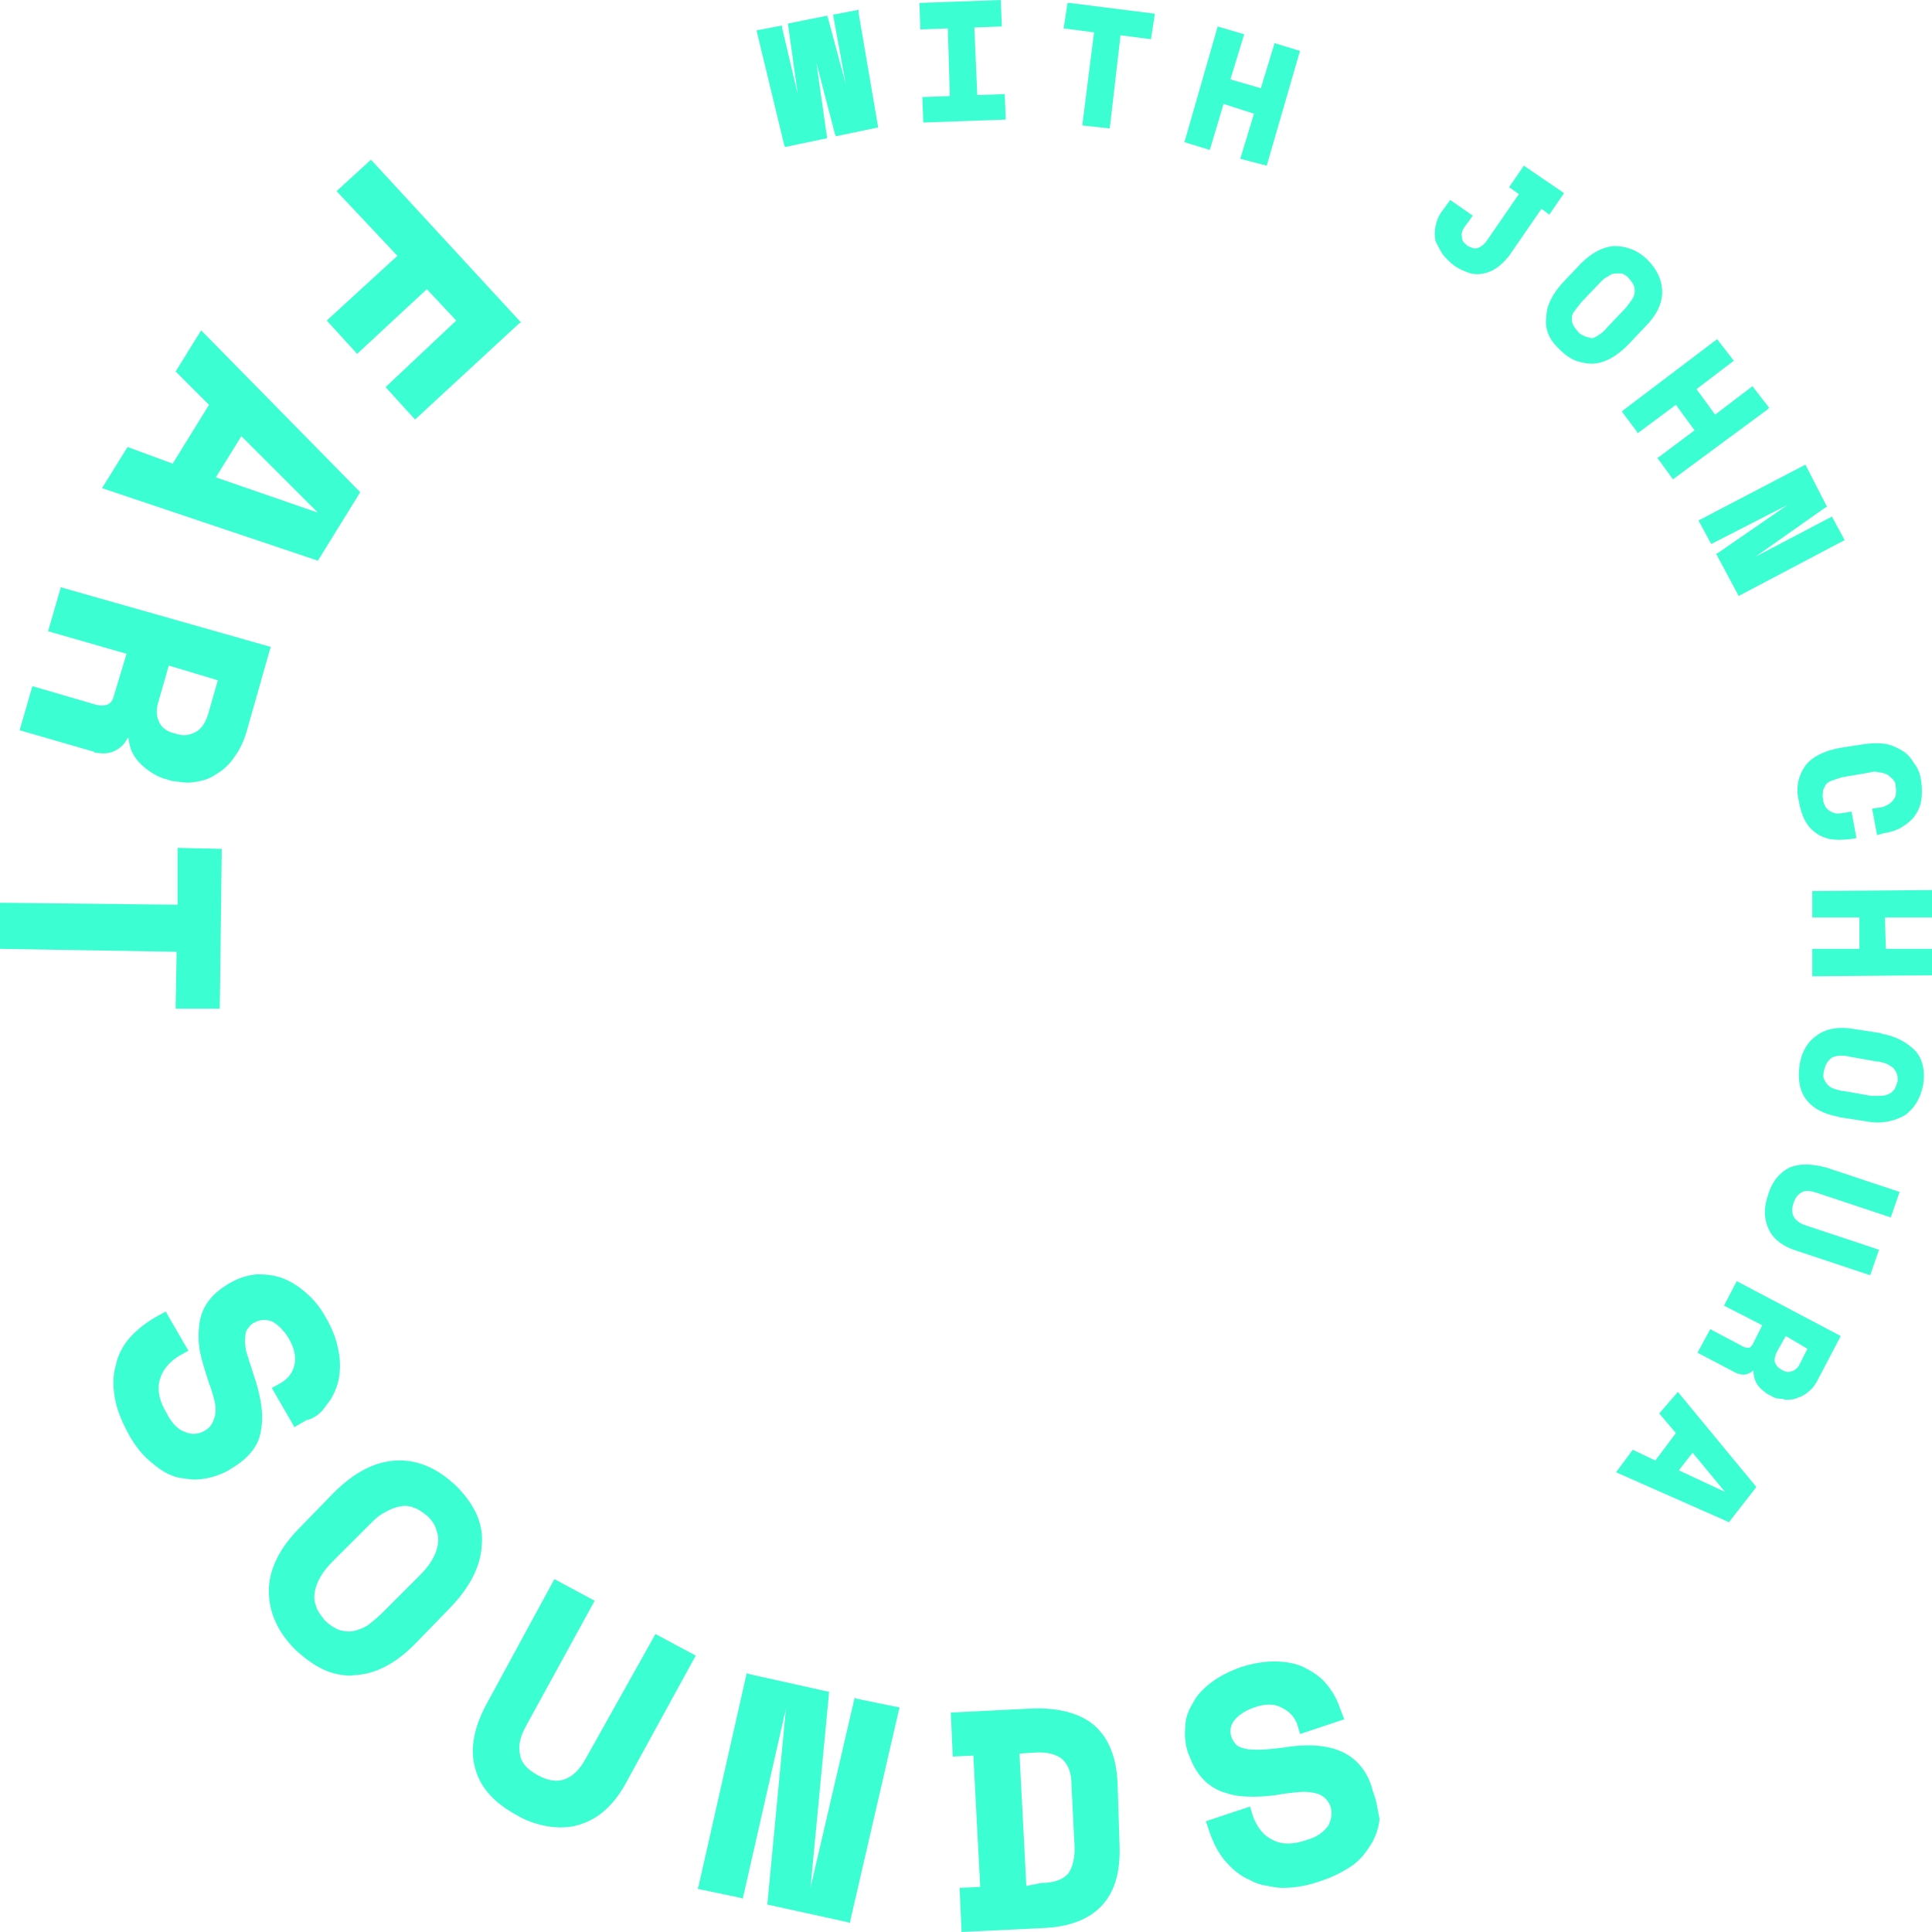 <svg width="288" height="288" viewBox="0 0 288 288" version="1.1" xmlns="http://www.w3.org/2000/svg" xmlns:xlink="http://www.w3.org/1999/xlink">
<title>fs-logo-outer-ring</title>
<desc>Created using Figma</desc>
<g id="Canvas" transform="translate(-7081 910)">
<g id="fs-logo-outer-ring">
<use xlink:href="#path0_fill" transform="translate(7081 -910)" fill="#3BFFD2"/>
<use xlink:href="#path1_fill" transform="translate(7081 -910)" fill="#3BFFD2"/>
<use xlink:href="#path2_fill" transform="translate(7081 -910)" fill="#3BFFD2"/>
<use xlink:href="#path3_fill" transform="translate(7081 -910)" fill="#3BFFD2"/>
<use xlink:href="#path4_fill" transform="translate(7081 -910)" fill="#3BFFD2"/>
<use xlink:href="#path5_fill" transform="translate(7081 -910)" fill="#3BFFD2"/>
<use xlink:href="#path6_fill" transform="translate(7081 -910)" fill="#3BFFD2"/>
<use xlink:href="#path7_fill" transform="translate(7081 -910)" fill="#3BFFD2"/>
<use xlink:href="#path8_fill" transform="translate(7081 -910)" fill="#3BFFD2"/>
<use xlink:href="#path9_fill" transform="translate(7081 -910)" fill="#3BFFD2"/>
<use xlink:href="#path10_fill" transform="translate(7081 -910)" fill="#3BFFD2"/>
<use xlink:href="#path11_fill" transform="translate(7081 -910)" fill="#3BFFD2"/>
<use xlink:href="#path12_fill" transform="translate(7081 -910)" fill="#3BFFD2"/>
<use xlink:href="#path13_fill" transform="translate(7081 -910)" fill="#3BFFD2"/>
<use xlink:href="#path14_fill" transform="translate(7081 -910)" fill="#3BFFD2"/>
<use xlink:href="#path15_fill" transform="translate(7081 -910)" fill="#3BFFD2"/>
<use xlink:href="#path16_fill" transform="translate(7081 -910)" fill="#3BFFD2"/>
<use xlink:href="#path17_fill" transform="translate(7081 -910)" fill="#3BFFD2"/>
<use xlink:href="#path18_fill" transform="translate(7081 -910)" fill="#3BFFD2"/>
<use xlink:href="#path19_fill" transform="translate(7081 -910)" fill="#3BFFD2"/>
<use xlink:href="#path20_fill" transform="translate(7081 -910)" fill="#3BFFD2"/>
<use xlink:href="#path21_fill" transform="translate(7081 -910)" fill="#3BFFD2"/>
<use xlink:href="#path22_fill" transform="translate(7081 -910)" fill="#3BFFD2"/>
<use xlink:href="#path23_fill" transform="translate(7081 -910)" fill="#3BFFD2"/>
</g>
</g>
<defs>
<path id="path0_fill" d="M 48.707 47.781L 53.241 52.749L 63.626 43.105L 68.014 47.781L 57.776 57.425L 57.483 57.717L 61.871 62.539L 77.375 48.219L 77.668 48.073L 55.582 24.11L 55.289 23.817L 50.17 28.493L 59.238 38.137L 48.707 47.781Z"/>
<path id="path1_fill" d="M 47.39 83.58L 53.533 73.644L 53.68 73.352L 29.984 49.242L 26.181 55.379L 31.154 60.347L 25.743 69.114L 19.014 66.63L 15.211 72.767L 46.951 83.434L 47.39 83.58ZM 47.39 76.42L 32.178 71.16L 35.981 65.023L 47.39 76.42Z"/>
<path id="path2_fill" d="M 14.334 112.219C 15.358 112.365 16.236 112.365 17.113 111.927C 17.991 111.489 18.576 110.904 19.015 110.027L 19.161 110.027C 19.307 111.635 19.892 112.804 20.916 113.826C 21.94 114.849 23.11 115.58 24.28 116.018L 25.304 116.311C 25.597 116.457 25.889 116.457 26.035 116.457C 27.059 116.603 27.937 116.749 28.815 116.603C 29.985 116.457 31.155 116.164 32.179 115.434C 33.203 114.849 34.227 113.973 34.958 112.804C 35.835 111.635 36.42 110.32 36.859 108.712L 40.223 96.877L 40.37 96.438L 9.507 87.671L 9.069 87.525L 7.167 94.1L 18.868 97.461L 16.967 103.744C 16.821 104.475 16.382 104.913 15.943 105.059C 15.504 105.205 14.919 105.205 14.334 105.059L 4.827 102.283L 2.925 108.858L 14.042 112.073C 14.042 112.219 14.188 112.219 14.334 112.219ZM 32.471 101.406L 31.009 106.521C 30.57 107.836 29.985 108.712 29.107 109.151C 28.23 109.589 27.352 109.735 26.474 109.443L 25.889 109.297C 24.865 109.005 23.988 108.42 23.695 107.543C 23.256 106.667 23.256 105.644 23.695 104.329L 25.158 99.215L 32.471 101.406Z"/>
<path id="path3_fill" d="M 33.056 126.977L 33.056 126.539L 26.474 126.393L 26.474 134.868L 0.439 134.575L 0 134.575L 0 141.151L 0 141.443L 26.328 141.881L 26.182 149.918L 26.182 150.356L 32.764 150.356L 33.056 126.977Z"/>
<path id="path4_fill" d="M 48.707 209.388C 49.584 208.365 50.169 207.05 50.462 205.735C 50.755 204.42 50.755 202.813 50.462 201.352C 50.169 199.744 49.584 198.137 48.56 196.384C 47.683 194.776 46.659 193.607 45.635 192.731C 44.465 191.708 43.295 190.977 42.125 190.539C 40.955 190.1 39.638 189.954 38.322 189.954C 37.005 190.1 35.835 190.393 34.519 191.123L 34.226 191.269C 32.764 192.146 31.74 193.023 31.008 194.046C 30.277 195.069 29.838 196.237 29.692 197.553C 29.546 198.868 29.546 200.183 29.838 201.644C 30.131 202.959 30.57 204.42 31.155 206.174C 31.593 207.342 31.886 208.365 32.032 209.096C 32.179 209.826 32.179 210.557 32.032 211.142C 31.886 211.58 31.74 212.018 31.447 212.457C 31.155 212.895 30.862 213.041 30.423 213.333C 29.546 213.772 28.668 213.918 27.644 213.479C 26.62 213.187 25.597 212.164 24.865 210.703C 23.695 208.804 23.402 207.05 23.841 205.589C 24.28 204.128 25.304 202.959 26.767 202.082L 28.083 201.352L 24.865 195.799L 24.719 195.507L 23.11 196.384C 21.647 197.26 20.331 198.283 19.307 199.452C 18.283 200.621 17.552 202.082 17.259 203.543C 16.82 205.005 16.82 206.612 17.113 208.365C 17.406 210.119 18.137 211.872 19.161 213.772C 20.038 215.379 21.062 216.694 22.232 217.717C 23.402 218.74 24.573 219.616 25.889 220.055C 26.328 220.201 26.767 220.347 27.206 220.347C 28.083 220.493 28.961 220.639 29.985 220.493C 31.301 220.347 32.764 219.909 34.08 219.178L 34.519 218.886C 37.005 217.425 38.614 215.525 38.907 213.187C 39.346 210.849 38.907 208.073 37.737 204.712C 37.298 203.397 37.005 202.374 36.713 201.498C 36.567 200.621 36.42 199.89 36.567 199.306C 36.567 198.721 36.713 198.283 37.005 197.991C 37.298 197.553 37.59 197.26 38.029 197.114C 38.761 196.676 39.638 196.676 40.516 196.968C 41.393 197.406 42.271 198.283 43.002 199.452C 43.88 200.913 44.172 202.228 43.88 203.543C 43.587 204.712 42.856 205.589 41.832 206.174L 40.516 206.904L 43.734 212.457L 43.88 212.749L 45.635 211.726C 46.952 211.434 47.975 210.557 48.707 209.388Z"/>
<path id="path5_fill" d="M 68.014 221.516C 65.235 218.886 62.31 217.571 59.092 217.717C 55.874 217.863 52.802 219.47 49.731 222.539L 44.758 227.653C 41.686 230.721 40.077 233.936 40.077 237.151C 40.077 240.365 41.394 243.288 44.026 245.918C 46.074 247.817 48.122 249.132 50.316 249.571C 51.194 249.717 51.925 249.863 52.802 249.717C 56.02 249.571 59.092 247.963 62.163 244.749L 67.137 239.635C 70.062 236.566 71.671 233.498 71.817 230.283C 72.11 227.215 70.793 224.292 68.014 221.516ZM 47.098 239.342C 46.805 238.612 46.805 237.881 46.952 237.151C 47.098 236.42 47.391 235.69 47.829 234.959C 48.268 234.228 48.853 233.498 49.584 232.767L 55.143 227.215C 55.874 226.484 56.459 225.9 57.337 225.461C 58.068 225.023 58.799 224.731 59.531 224.584C 60.116 224.438 60.701 224.438 61.14 224.584C 61.286 224.584 61.432 224.584 61.578 224.731C 62.31 224.877 63.041 225.461 63.772 226.046C 64.504 226.776 64.943 227.507 65.089 228.237C 65.381 228.968 65.381 229.699 65.235 230.429C 65.089 231.16 64.796 231.89 64.358 232.621C 63.919 233.352 63.334 234.082 62.602 234.813L 57.044 240.365C 56.313 241.096 55.581 241.68 54.85 242.265C 54.119 242.703 53.388 242.995 52.656 243.142C 51.925 243.288 51.193 243.142 50.608 242.995C 49.877 242.703 49.146 242.265 48.414 241.534C 47.829 240.804 47.244 240.073 47.098 239.342Z"/>
<path id="path6_fill" d="M 87.322 262.137C 86.444 263.744 85.42 264.767 84.25 265.206C 83.08 265.644 81.763 265.498 80.154 264.621C 78.545 263.744 77.668 262.721 77.522 261.553C 77.229 260.237 77.522 258.922 78.399 257.315L 88.492 238.904L 88.638 238.612L 82.641 235.397L 72.402 254.247C 70.647 257.607 70.062 260.676 70.793 263.452C 71.525 266.374 73.572 268.712 77.083 270.612C 78.545 271.489 80.008 271.927 81.471 272.219C 83.226 272.511 84.981 272.511 86.59 271.927C 89.369 271.05 91.71 268.858 93.465 265.498L 103.557 247.087L 103.703 246.795L 97.706 243.58L 87.322 262.137Z"/>
<path id="path7_fill" d="M 127.399 253.078L 120.817 281.425L 123.596 252.201L 111.748 249.571L 111.309 249.425L 104.142 281.132L 103.996 281.571L 110.286 282.886L 110.724 283.032L 117.16 254.685L 114.381 283.909L 126.375 286.539L 126.667 286.685L 133.981 254.977L 134.127 254.539L 127.691 253.224L 127.399 253.078Z"/>
<path id="path8_fill" d="M 166.598 265.936C 166.452 261.991 165.282 259.069 163.088 257.169C 161.04 255.416 157.822 254.539 153.873 254.685L 142.172 255.269L 141.733 255.269L 142.025 261.845L 145.097 261.699L 146.121 281.279L 143.049 281.425L 143.342 288L 155.336 287.416C 159.431 287.269 162.357 286.1 164.258 284.055C 166.16 282.009 167.037 279.087 166.891 274.995L 166.598 265.936ZM 152.995 281.132L 151.972 261.406L 154.166 261.26C 156.213 261.114 157.53 261.553 158.407 262.283C 159.285 263.16 159.724 264.329 159.724 266.082L 160.163 274.849C 160.309 276.895 159.87 278.356 159.285 279.233C 158.554 280.11 157.237 280.694 155.189 280.694L 152.995 281.132Z"/>
<path id="path9_fill" d="M 204.628 266.959L 204.481 266.374C 203.604 263.598 201.849 261.845 199.655 260.968C 197.461 260.091 194.535 259.945 191.171 260.53C 189.855 260.676 188.684 260.822 187.807 260.822C 186.929 260.822 186.198 260.822 185.613 260.676C 185.028 260.53 184.589 260.384 184.296 260.091C 184.004 259.799 183.711 259.361 183.565 258.922C 183.273 258.046 183.419 257.169 184.004 256.438C 184.589 255.708 185.613 254.977 186.929 254.539C 188.538 253.954 190.001 253.954 191.025 254.539C 192.195 255.123 192.926 255.854 193.365 257.023L 193.804 258.484L 200.386 256.292L 199.655 254.393C 199.216 253.078 198.484 251.909 197.607 250.886C 196.729 249.863 195.559 249.132 194.389 248.548C 193.219 247.964 191.61 247.671 190.001 247.671C 188.392 247.671 186.637 247.964 184.882 248.548C 183.273 249.132 181.81 249.863 180.64 250.74C 179.47 251.616 178.446 252.639 177.861 253.808C 177.129 254.977 176.691 256.146 176.691 257.461C 176.544 258.776 176.691 260.091 177.129 261.406L 177.276 261.699C 177.861 263.306 178.592 264.475 179.47 265.352C 180.347 266.228 181.517 266.959 182.688 267.251C 183.858 267.69 185.32 267.836 186.783 267.836C 188.246 267.836 189.855 267.69 191.317 267.397C 192.634 267.251 193.511 267.105 194.389 267.105C 195.267 267.105 195.852 267.251 196.437 267.397C 196.875 267.543 197.314 267.836 197.607 268.128C 197.899 268.42 198.192 268.858 198.338 269.297C 198.631 270.174 198.484 271.196 198.046 272.073C 197.461 272.95 196.437 273.827 194.828 274.265C 192.78 274.995 191.025 274.995 189.708 274.265C 188.392 273.68 187.368 272.365 186.783 270.758L 186.344 269.297L 179.762 271.489L 180.347 273.242C 180.932 274.849 181.664 276.311 182.688 277.479C 183.711 278.648 184.882 279.671 186.344 280.256C 187.076 280.694 187.953 280.986 188.977 281.132C 189.708 281.279 190.44 281.425 191.171 281.425C 192.926 281.425 194.828 281.132 196.875 280.402C 198.631 279.817 200.093 279.087 201.41 278.21C 202.726 277.333 203.604 276.164 204.335 274.995C 205.066 273.827 205.505 272.511 205.651 271.196C 205.359 269.735 205.213 268.42 204.628 266.959Z"/>
<path id="path10_fill" d="M 117.014 21.918L 123.303 20.603L 121.694 9.352L 124.473 20.018L 124.62 20.311L 130.909 18.995L 127.984 1.9L 127.984 1.461L 124.181 2.192L 126.082 12.566L 123.449 2.776L 123.303 2.338L 117.453 3.507L 118.915 14.027L 116.575 4.091L 116.575 3.799L 112.772 4.53L 116.867 21.479L 117.014 21.918Z"/>
<path id="path11_fill" d="M 141.294 4.237L 141.587 14.32L 137.491 14.466L 137.637 18.265L 149.924 17.826L 149.777 14.027L 145.682 14.174L 145.243 4.091L 149.339 3.945L 149.192 0L 137.052 0.438L 137.199 4.384L 141.294 4.237Z"/>
<path id="path12_fill" d="M 163.088 4.822L 161.332 18.703L 165.428 19.142L 167.037 5.26L 171.571 5.845L 172.156 2.046L 159.431 0.438L 159.138 0.438L 158.553 4.237L 163.088 4.822Z"/>
<path id="path13_fill" d="M 182.395 15.489L 186.929 16.95L 184.882 23.671L 188.831 24.694L 193.658 8.037L 193.804 7.598L 190.001 6.429L 187.953 13.151L 183.419 11.836L 185.467 5.114L 181.518 3.945L 176.691 20.749L 176.544 21.187L 180.347 22.356L 182.395 15.489Z"/>
<path id="path14_fill" d="M 215.013 37.845C 215.452 38.429 216.037 39.014 216.768 39.598C 217.646 40.183 218.377 40.475 219.255 40.767C 219.84 40.913 220.571 40.913 221.156 40.767C 222.619 40.475 223.789 39.598 224.959 38.137L 229.786 31.123L 230.956 32L 233.15 28.785L 227.153 24.694L 224.959 27.909L 226.422 28.931L 221.595 35.945C 221.156 36.53 220.717 36.822 220.279 36.968C 219.84 37.114 219.401 36.968 218.816 36.676C 218.231 36.237 217.938 35.945 217.938 35.361C 217.792 34.922 217.938 34.338 218.377 33.754L 219.547 32.146L 216.183 29.808L 215.013 31.416C 214.428 32.146 214.135 33.023 213.989 33.754C 213.843 34.484 213.843 35.215 213.989 35.945C 214.282 36.53 214.574 37.114 215.013 37.845Z"/>
<path id="path15_fill" d="M 232.565 52.164C 233.589 53.187 234.759 53.918 236.075 54.064C 236.514 54.21 236.953 54.21 237.538 54.21C 239.293 54.064 240.902 53.187 242.657 51.434L 245.29 48.657C 246.899 47.05 247.777 45.297 247.777 43.543C 247.777 41.79 247.045 40.183 245.583 38.721C 244.12 37.26 242.365 36.676 240.61 36.676C 238.854 36.822 237.246 37.699 235.637 39.306L 233.004 42.082C 231.395 43.836 230.517 45.589 230.517 47.196C 230.225 49.096 230.956 50.703 232.565 52.164ZM 236.222 50.119C 235.929 49.973 235.49 49.827 235.198 49.388C 234.905 49.096 234.613 48.657 234.466 48.365C 234.32 48.073 234.32 47.635 234.32 47.343C 234.32 47.05 234.466 46.612 234.759 46.32C 235.052 45.881 235.344 45.589 235.637 45.151L 238.562 42.082C 239.001 41.644 239.293 41.352 239.732 41.206C 240.025 40.913 240.463 40.767 240.756 40.767C 241.048 40.767 241.487 40.767 241.78 40.767C 242.072 40.913 242.511 41.059 242.804 41.498C 243.096 41.79 243.389 42.228 243.535 42.521C 243.681 42.813 243.681 43.251 243.681 43.543C 243.681 43.836 243.535 44.274 243.242 44.712C 242.95 45.151 242.657 45.443 242.365 45.881L 239.44 48.95C 239.147 49.388 238.708 49.68 238.269 49.973C 237.831 50.265 237.538 50.411 237.245 50.411C 236.807 50.265 236.514 50.265 236.222 50.119Z"/>
<path id="path16_fill" d="M 263.72 60.785L 261.233 57.571L 255.675 61.808L 252.896 58.009L 258.454 53.772L 255.968 50.557L 242.072 61.078L 241.78 61.37L 243.974 64.292L 244.12 64.585L 249.824 60.347L 252.604 64.146L 247.338 68.091L 247.045 68.237L 249.386 71.452L 263.427 61.078L 263.72 60.785Z"/>
<path id="path17_fill" d="M 273.081 77.005L 261.672 82.995L 272.057 75.689L 272.349 75.543L 269.132 69.26L 253.188 77.589L 255.09 81.096L 266.499 75.251L 256.114 82.411L 255.821 82.557L 259.185 88.84L 274.982 80.511L 273.081 77.005Z"/>
<path id="path18_fill" d="M 270.74 124.201C 271.325 124.639 272.057 124.932 272.788 125.078C 273.666 125.224 274.689 125.224 275.86 125.078L 276.737 124.932L 276.006 120.986L 275.128 121.132C 274.836 121.132 274.397 121.279 273.958 121.279C 273.519 121.279 273.227 121.132 272.934 120.986C 272.642 120.84 272.495 120.694 272.203 120.402C 272.057 120.11 271.764 119.671 271.764 119.087C 271.618 118.648 271.764 118.21 271.764 117.772C 271.91 117.479 272.057 117.187 272.203 116.895C 272.495 116.603 272.788 116.457 273.227 116.311C 273.666 116.164 274.104 116.018 274.543 115.872L 278.785 115.142C 279.224 114.995 279.663 114.995 280.101 115.142C 280.54 115.142 280.833 115.288 281.271 115.434C 281.564 115.58 281.857 115.872 282.149 116.164C 282.442 116.457 282.588 116.749 282.588 117.333C 282.734 117.772 282.588 118.21 282.588 118.648C 282.442 118.941 282.295 119.233 282.003 119.525C 281.71 119.817 281.418 119.963 281.125 120.11C 280.833 120.256 280.394 120.402 279.955 120.402L 279.077 120.548L 279.809 124.493L 280.833 124.201C 281.857 124.055 282.734 123.763 283.465 123.324C 284.197 122.886 284.928 122.301 285.367 121.717C 285.806 121.132 286.245 120.256 286.391 119.379C 286.537 118.502 286.537 117.479 286.391 116.457C 286.245 115.434 285.952 114.557 285.367 113.826C 284.928 113.096 284.343 112.365 283.612 111.927C 282.88 111.489 282.003 111.05 281.125 110.904C 280.248 110.758 279.224 110.758 278.054 110.904L 274.251 111.489C 271.91 111.927 270.155 112.804 269.131 114.119C 268.107 115.58 267.669 117.333 268.107 119.233C 268.546 121.717 269.278 123.178 270.74 124.201Z"/>
<path id="path19_fill" d="M 270.155 132.822L 270.155 136.767L 277.176 136.767L 277.176 141.443L 270.155 141.443L 270.155 145.534L 287.561 145.388L 288 145.388L 288 141.443L 281.125 141.443L 280.979 136.767L 288 136.767L 288 132.676L 270.448 132.822L 270.155 132.822Z"/>
<path id="path20_fill" d="M 280.833 154.155C 280.687 154.155 280.54 154.155 280.394 154.009L 276.591 153.425C 274.251 152.986 272.349 153.279 270.887 154.301C 269.424 155.324 268.547 156.785 268.254 158.831C 267.961 160.877 268.254 162.63 269.278 163.945C 270.302 165.26 271.764 165.991 273.812 166.429C 273.958 166.429 274.251 166.575 274.397 166.575L 278.2 167.16C 280.394 167.598 282.296 167.16 283.905 166.283C 285.367 165.26 286.245 163.799 286.684 161.753C 286.976 159.708 286.684 157.954 285.514 156.639C 284.343 155.47 282.881 154.594 280.833 154.155ZM 273.52 162.338C 273.081 162.192 272.788 162.046 272.496 161.753C 272.203 161.461 272.057 161.169 271.911 160.877C 271.764 160.584 271.764 160.146 271.911 159.562C 272.057 158.977 272.203 158.685 272.349 158.393C 272.642 158.1 272.788 157.808 273.081 157.662C 273.373 157.516 273.812 157.37 274.251 157.37C 274.69 157.37 275.275 157.37 275.714 157.516L 279.809 158.247C 279.955 158.247 279.955 158.247 280.102 158.247C 280.54 158.393 280.833 158.393 281.126 158.539C 281.564 158.685 281.857 158.977 282.149 159.123C 282.442 159.416 282.588 159.708 282.734 160C 282.881 160.292 282.881 160.731 282.881 161.169C 282.734 161.607 282.588 162.046 282.442 162.338C 282.149 162.63 282.003 162.922 281.564 163.069C 281.272 163.215 280.833 163.361 280.394 163.361C 279.955 163.361 279.517 163.361 278.931 163.361L 274.836 162.63C 274.397 162.63 273.958 162.484 273.52 162.338Z"/>
<path id="path21_fill" d="M 266.791 174.027C 265.329 174.758 264.159 176.073 263.574 178.119C 262.842 180.164 262.989 181.918 263.72 183.379C 264.451 184.84 265.914 185.863 267.815 186.447L 278.785 190.1L 280.102 186.301L 269.132 182.648C 268.254 182.356 267.669 181.918 267.377 181.333C 267.084 180.749 267.084 180.164 267.377 179.288C 267.669 178.411 268.108 177.973 268.693 177.68C 269.278 177.388 270.009 177.534 270.887 177.826L 281.857 181.479L 283.173 177.68L 272.203 174.027C 269.863 173.443 268.254 173.443 266.791 174.027Z"/>
<path id="path22_fill" d="M 258.893 190.977L 256.991 194.63L 262.696 197.553L 261.233 200.475C 261.087 200.621 260.94 200.913 260.648 200.913C 260.502 200.913 260.209 200.913 259.917 200.767L 254.943 198.137L 253.042 201.644L 258.6 204.566C 259.185 204.858 259.77 205.005 260.355 204.858C 260.794 204.712 261.087 204.566 261.379 204.274C 261.379 205.005 261.525 205.589 261.818 206.174C 262.257 206.904 262.842 207.342 263.427 207.781L 264.012 208.073C 264.451 208.365 264.89 208.511 265.475 208.511C 265.621 208.511 265.767 208.511 266.06 208.658C 266.791 208.658 267.376 208.658 267.961 208.365C 268.546 208.219 269.278 207.781 269.716 207.342C 270.301 206.904 270.74 206.174 271.179 205.297L 274.397 199.16L 258.893 190.977ZM 269.424 201.059L 268.254 203.397C 267.961 203.982 267.522 204.274 267.084 204.42C 266.645 204.566 266.206 204.566 265.767 204.274L 265.475 204.128C 265.036 203.836 264.743 203.543 264.597 203.105C 264.451 202.667 264.597 202.082 264.89 201.498L 266.206 199.16L 269.424 201.059Z"/>
<path id="path23_fill" d="M 247.338 210.703L 249.824 213.626L 246.753 217.717L 243.388 216.11L 240.902 219.47L 257.43 226.776L 257.723 226.922L 261.818 221.662L 250.117 207.489L 247.338 210.703ZM 257.138 222.393L 250.263 219.178L 252.311 216.548L 257.138 222.393Z"/>
</defs>
</svg>
